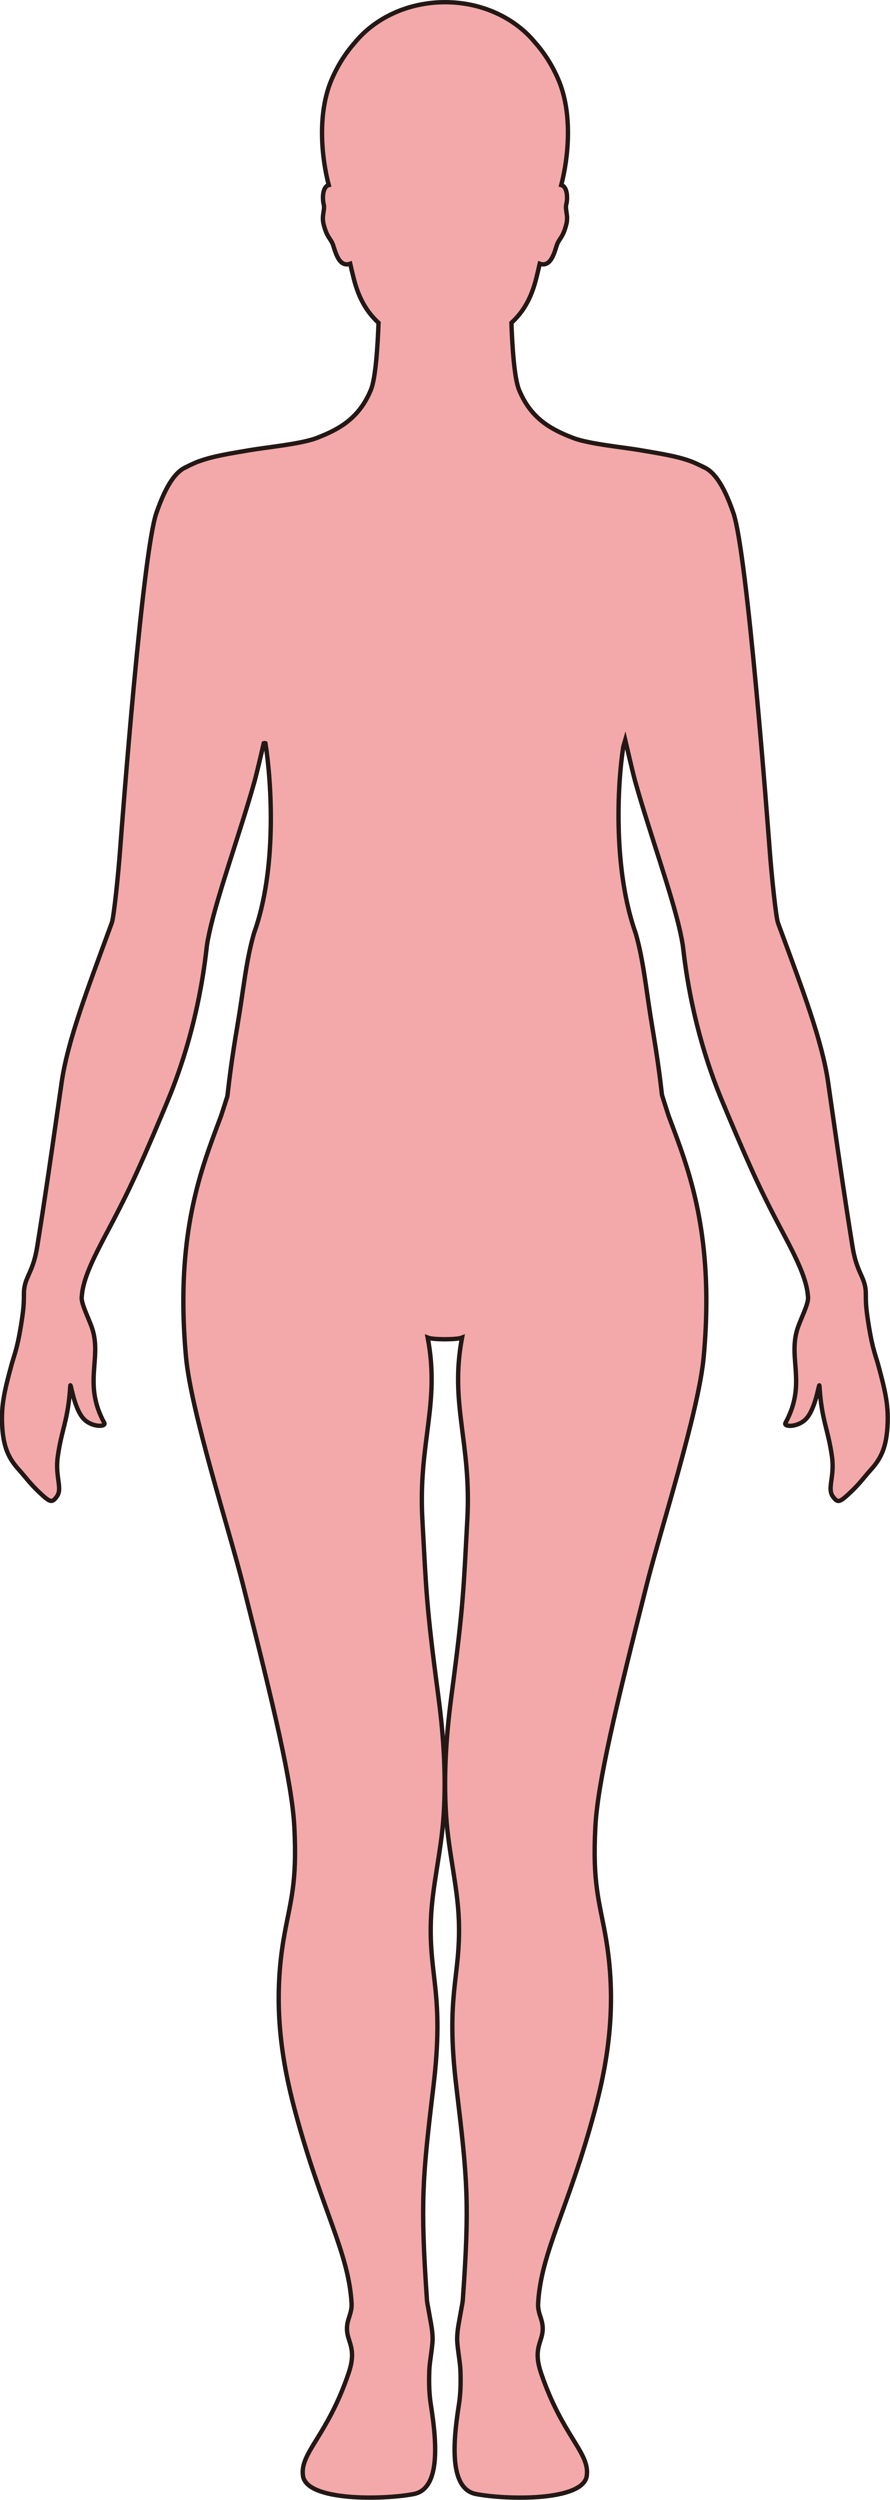 <?xml version="1.0" encoding="UTF-8"?>
<svg id="_레이어_2" data-name="레이어 2" xmlns="http://www.w3.org/2000/svg" viewBox="0 0 203.66 571.87">
  <defs>
    <style>
      .cls-1 {
        fill: #f3a9aa;
        stroke: #231815;
        stroke-miterlimit: 10;
      }
    </style>
  </defs>
  <g id="_레이어_1-2" data-name="레이어 1">
    <path class="cls-1" d="m45.54,105.53c3.23-1.21,7.28-1.81,11.56-2.55,3.66-.64,11.81-1.41,15.4-2.8,5.33-2.05,9.72-4.61,12.37-11,1.11-2.7,1.56-10.2,1.75-15.33-2.54-2.35-4.51-5.38-5.74-10.4-.22-.9-.48-1.97-.74-3.12-2.78.98-3.5-3.3-4.02-4.54-.57-1.36-1.31-1.5-2.07-4.5-.51-2.01.37-3.32.01-4.61-.24-.87-.36-3.32.75-4.16.12-.09.26-.14.42-.18-1.65-6.26-2.7-16.5.74-24.33,1.48-3.39,3.32-6.12,5.25-8.29,4.57-5.57,12.09-9.21,20.61-9.22,8.52,0,16.04,3.65,20.61,9.22,1.93,2.16,3.77,4.9,5.25,8.29,3.44,7.84,2.38,18.07.74,24.33.15.04.3.09.42.18,1.11.84.99,3.29.75,4.16-.36,1.29.51,2.6,0,4.61-.76,3-1.5,3.13-2.07,4.5-.52,1.24-1.24,5.52-4.02,4.54-.26,1.14-.52,2.22-.74,3.12-1.23,5.03-3.2,8.06-5.74,10.4.18,5.13.63,12.63,1.75,15.33,2.64,6.4,7.04,8.96,12.37,11,3.59,1.39,11.73,2.16,15.4,2.8,4.28.75,8.33,1.34,11.56,2.55,1.08.4,2.87,1.29,2.87,1.29v.02c2.2.91,4.49,3.66,6.85,10.53,3.17,9.21,7.79,70.27,8.29,76.93.39,5.34,1.42,15.47,1.91,16.81.27.75.55,1.49.82,2.23,4.78,12.97,9.28,24.79,10.64,34.17.37,2.61.72,5.03,1.05,7.32,1.63,11.36,2.79,19.43,4.54,30.32.92,5.75,2.61,6.7,2.99,9.75.05.44.05.88.06,1.42,0,.97,0,2.29.32,4.57,1.04,7.38,1.84,8.86,2.56,11.49,1.63,5.98,2.27,9.09,2.11,13.21-.21,5.43-1.5,8.05-3.9,10.68-1.23,1.36-2.45,3.05-4.37,4.88-2.72,2.59-3.1,2.72-4.21,1.26-1.45-1.9.4-4.5-.26-9.21-.91-6.46-2.38-8.27-2.86-16.16-.07-1.19-.78,5.28-3.18,7.65-1.91,1.87-5.12,1.75-4.6.8,4.85-8.89.6-14.58,2.7-21.39.67-2.2,2.57-5.7,2.47-7.35,0-.14-.04-.3-.05-.44-.3-3.77-2.58-8.43-5.68-14.27-4.25-8.01-6.68-12.92-12.7-27.23-.39-.92-.79-1.88-1.21-2.89-7.5-17.97-8.74-33.87-9.04-35.78-.14-.86-.32-1.82-.54-2.82-1.96-8.92-7.02-22.76-10.31-34.47-.52-1.84-1.78-7.31-2.31-9.58-.15.51-.3,1.03-.44,1.54-1.43,9.18-2.27,28.35,2.83,42.67,1.86,6.43,2.4,13.17,3.81,21.5,1.19,7.1,1.76,11.46,2.21,15.49.44,1.42.88,2.81,1.5,4.72,3.37,9.12,8.48,21.16,8.65,41.35v.14c.03,4.23-.15,8.82-.61,13.8-1.17,12.52-9.81,39.24-13.03,52.01-7.17,28.37-11.23,45.38-11.75,55.39-.68,12.91.89,16.96,2.29,24.78,2.72,15.21.74,28.36-2.5,40.4-5.98,22.28-12.25,32.18-12.89,43.87-.16,2.92,1.81,4.14.73,7.82-.57,1.93-1.52,3.76-.07,8.05,4.88,14.47,11.22,18.26,10.47,23.55-.83,5.86-18.43,5.5-25.32,4.17-5.67-1.08-5.6-10.06-3.96-20.32.33-2.08.5-4.4.37-7.96-.07-1.76-.49-3.81-.71-6.28-.2-2.28.39-4.69.71-6.6.24-1.44.5-2.6.54-3.21,1.59-22.36,1.05-27.74-1.47-48.76-2.54-21.26,1.02-25.07.57-38.06-.26-7.71-2.35-15.57-2.91-23.92-.7-10.45.26-20.34,1.25-27.78,2.73-20.55,2.72-23.87,3.6-40.12.95-17.66-4.1-26.31-1.21-41.53-.67.27-2.31.37-3.93.38,0,0,0,0-.01,0-1.62-.01-3.25-.11-3.92-.38,2.89,15.22-2.17,23.87-1.22,41.53.89,16.25.87,19.57,3.61,40.12.99,7.44,1.96,17.33,1.25,27.78-.56,8.35-2.65,16.22-2.91,23.92-.45,12.99,3.12,16.8.57,38.06-2.52,21.03-2.99,26.4-1.47,48.76.04.61.3,1.77.54,3.21.32,1.91.92,4.32.71,6.6-.22,2.47-.65,4.52-.71,6.28-.13,3.56.04,5.87.37,7.96,1.64,10.26,1.71,19.24-3.96,20.32-6.89,1.32-24.49,1.68-25.32-4.17-.75-5.29,5.59-9.08,10.46-23.55,1.45-4.29.5-6.13-.07-8.05-1.08-3.69.88-4.9.73-7.82-.64-11.68-6.91-21.59-12.89-43.87-3.24-12.04-5.23-25.19-2.5-40.4,1.4-7.82,2.97-11.86,2.29-24.78-.53-10.01-4.58-27.02-11.75-55.39-3.22-12.76-11.86-39.49-13.03-52.01-.46-4.98-.64-9.57-.61-13.8v-.14c.17-20.19,5.29-32.23,8.65-41.35.58-1.78,1-3.11,1.42-4.43.49-4.24,1.02-8.63,2.3-16.16,1.4-8.2,1.95-14.78,3.8-21.14,5.25-14.53,4.05-34.29,2.61-43.44-.12-.04-.25-.04-.39,0-.56,2.45-1.66,7.14-2.13,8.81-1.64,5.86-3.74,12.25-5.66,18.3-1.92,6.03-3.68,11.72-4.65,16.18-.22,1-.41,1.96-.54,2.82-.29,1.91-1.54,17.81-9.04,35.78-.42,1.01-.82,1.97-1.21,2.89-6.01,14.31-8.45,19.22-12.7,27.23-3.1,5.84-5.37,10.5-5.68,14.27-.01.15-.04.3-.05.44-.1,1.65,1.79,5.15,2.47,7.35,2.1,6.81-2.15,12.5,2.7,21.39.52.95-2.69,1.07-4.6-.8-2.4-2.37-3.11-8.84-3.18-7.65-.48,7.9-1.95,9.7-2.86,16.16-.66,4.71,1.19,7.31-.26,9.21-1.11,1.46-1.49,1.33-4.22-1.26-1.91-1.83-3.13-3.52-4.37-4.88-2.39-2.63-3.69-5.25-3.9-10.68-.15-4.12.49-7.24,2.12-13.21.72-2.64,1.52-4.11,2.56-11.49.32-2.28.31-3.6.32-4.57,0-.54,0-.98.06-1.42.37-3.05,2.07-4.01,2.99-9.75,1.75-10.88,2.91-18.96,4.54-30.32.33-2.29.68-4.71,1.06-7.32,1.36-9.38,5.89-21.19,10.64-34.17.27-.74.54-1.48.82-2.23.49-1.34,1.52-11.47,1.91-16.81.5-6.66,5.12-67.72,8.29-76.93,2.37-6.87,4.66-9.62,6.85-10.53v-.02s1.79-.89,2.87-1.29Z"/>
  </g>
</svg>